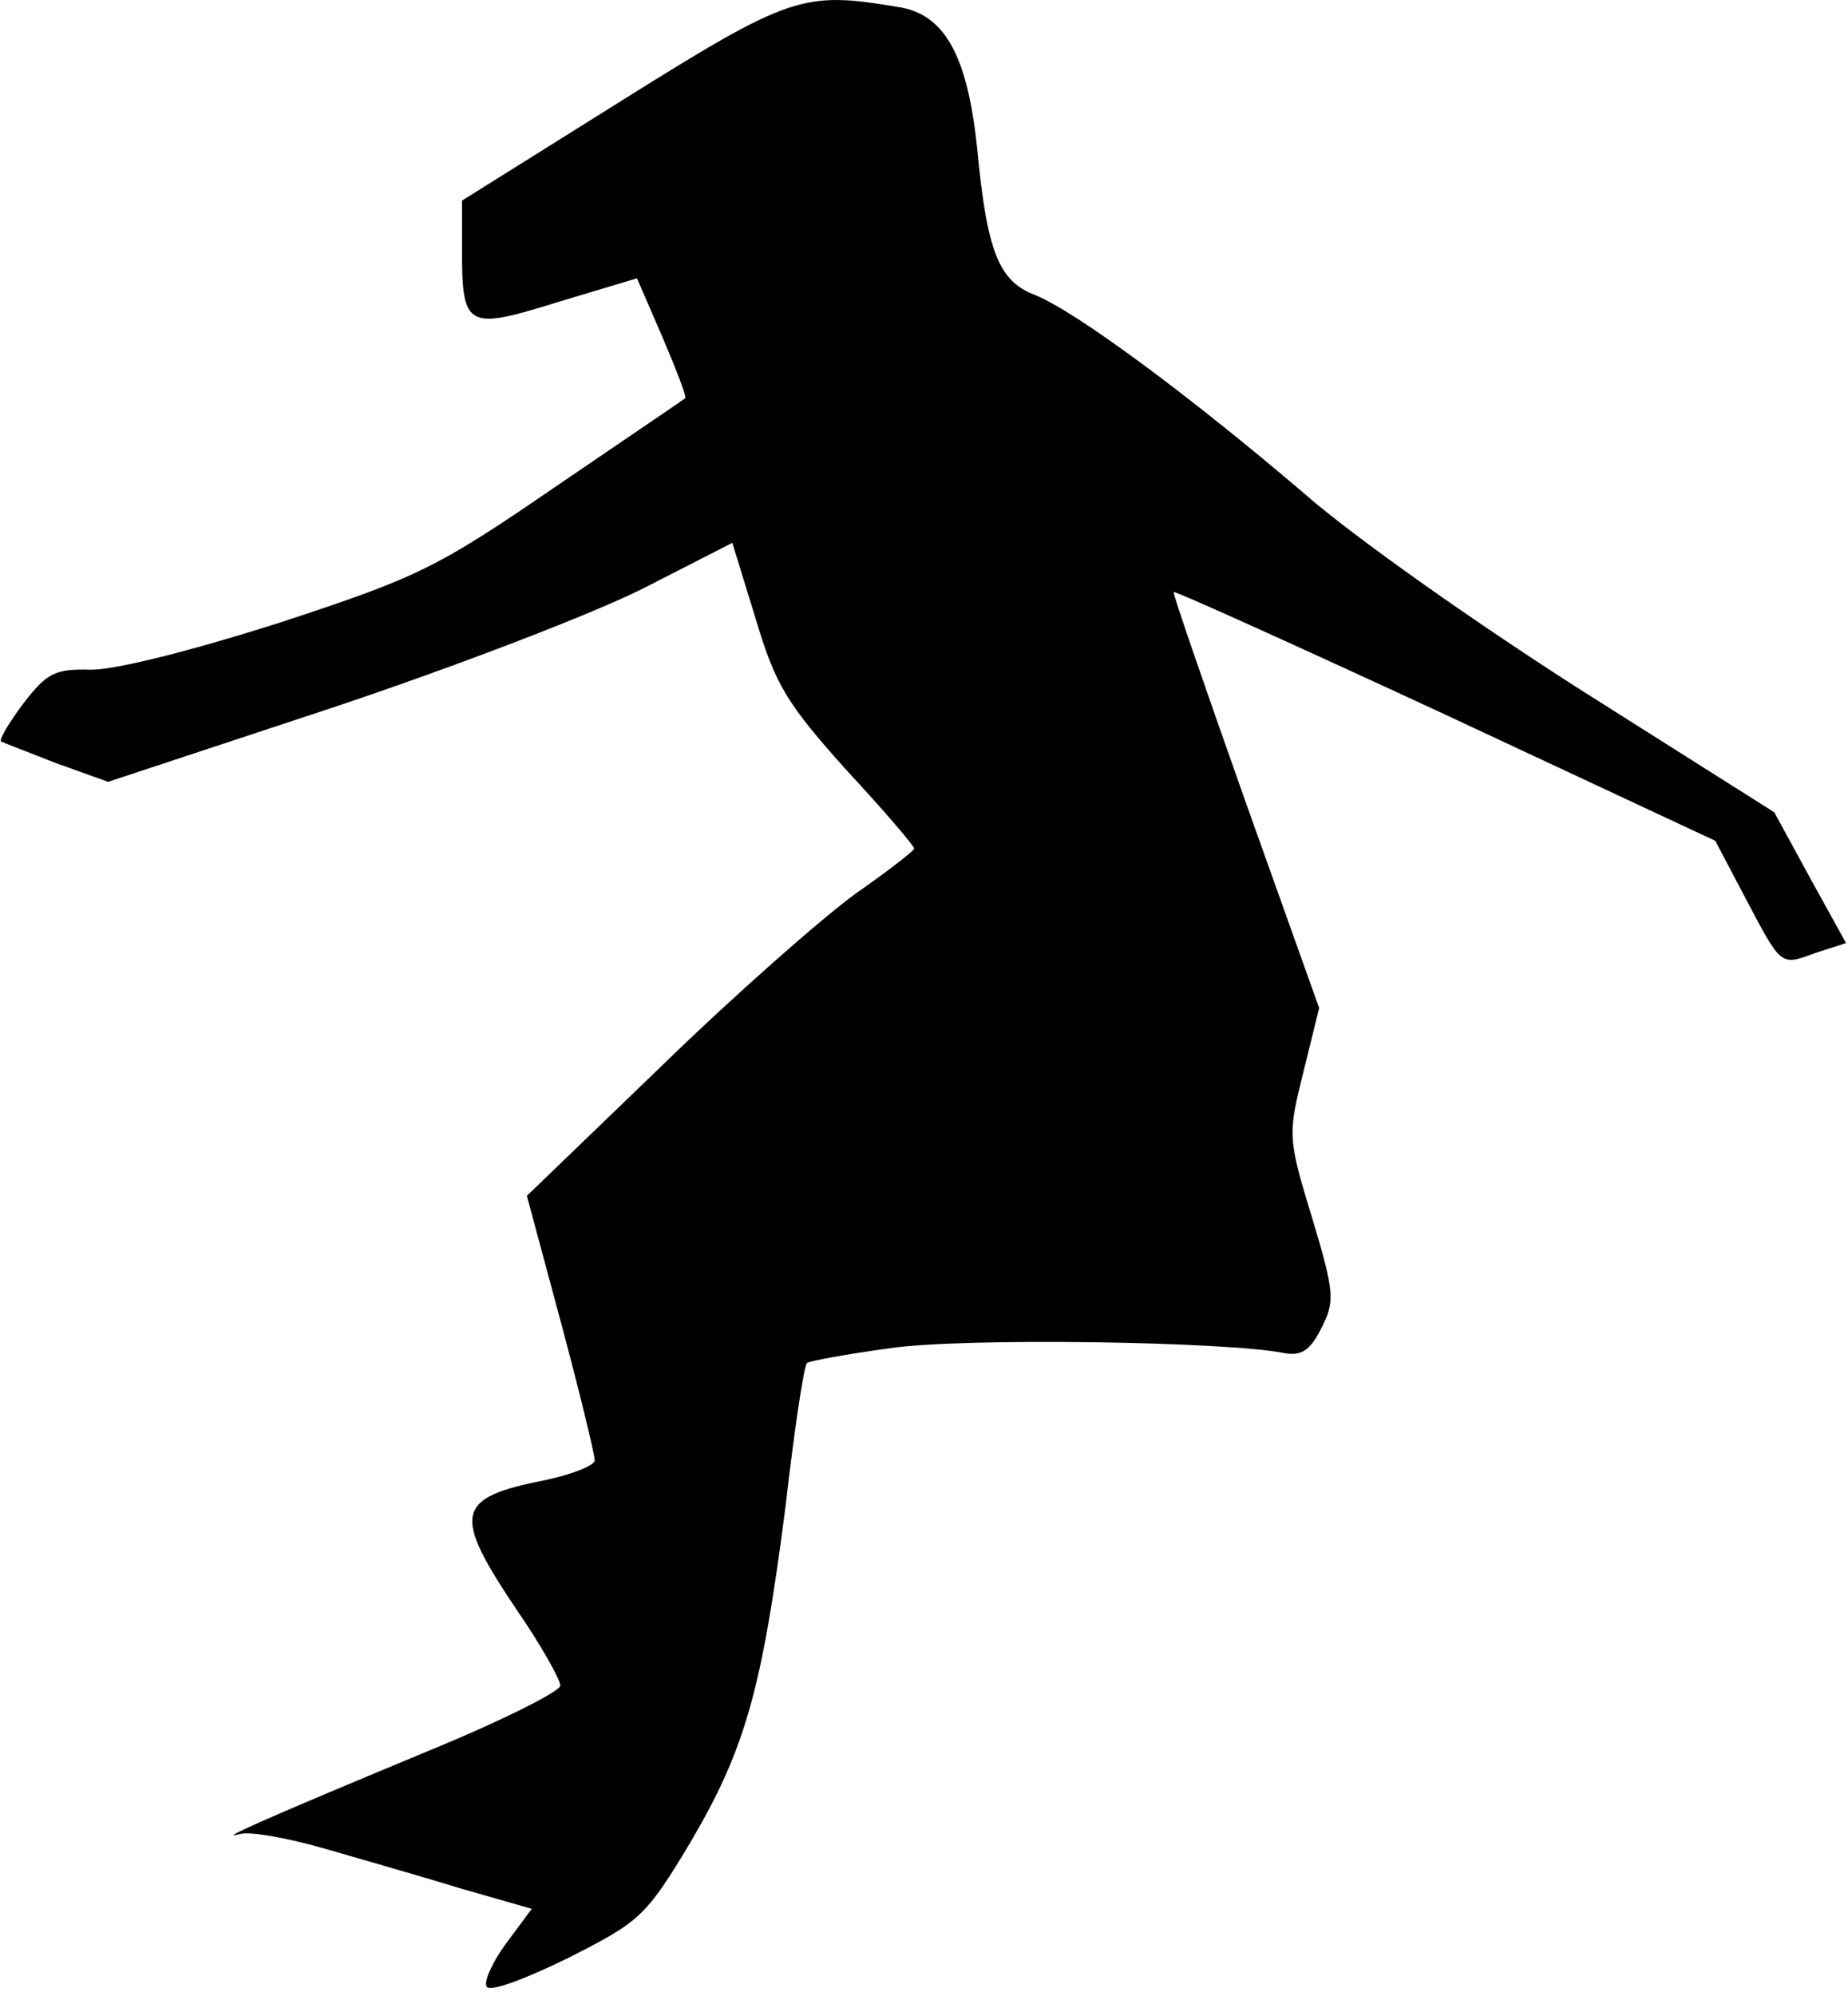 <?xml version="1.0" standalone="no"?>
<!DOCTYPE svg PUBLIC "-//W3C//DTD SVG 20010904//EN"
 "http://www.w3.org/TR/2001/REC-SVG-20010904/DTD/svg10.dtd">
<svg version="1.0" xmlns="http://www.w3.org/2000/svg"
 width="188pt" height="203pt" viewBox="0 0 188 203"
 preserveAspectRatio="xMidYMid meet">
<g transform="translate(0,203) scale(0.1,-0.1)"
fill="#000000" stroke="none">
<path fill="#000000" stroke="none" d="M633 1928 l-163 -102 0 -50 c0 -80 5
-82 98 -53 l80 24 26 -60 c14 -33 25 -61 23 -62 -1 -1 -60 -41 -132 -90 -121
-83 -140 -92 -280 -138 -91 -29 -167 -48 -192 -48 -37 1 -45 -3 -69 -34 -15
-20 -25 -37 -23 -39 2 -1 28 -11 56 -22 l53 -19 227 75 c126 42 269 97 318
122 l90 46 24 -78 c20 -67 32 -86 92 -153 38 -41 69 -77 69 -80 0 -2 -27 -23
-60 -46 -33 -24 -122 -102 -197 -175 l-137 -132 35 -130 c19 -71 34 -133 34
-139 0 -5 -22 -14 -50 -20 -92 -18 -95 -34 -30 -131 25 -36 45 -72 45 -78 0
-6 -62 -37 -138 -68 -166 -69 -213 -90 -188 -83 10 3 49 -4 87 -15 38 -11 101
-29 140 -41 l70 -20 -26 -35 c-14 -19 -23 -39 -20 -44 3 -6 38 7 83 29 73 37
79 42 124 117 56 95 73 155 97 341 9 79 19 145 22 147 2 2 40 9 84 15 73 11
344 7 402 -5 17 -3 26 3 37 25 14 27 14 36 -9 112 -25 82 -25 85 -9 149 l16
65 -75 210 c-41 116 -74 211 -73 213 2 1 126 -55 277 -125 l274 -128 30 -57
c38 -72 36 -70 72 -57 l31 10 -37 67 -36 66 -193 122 c-107 68 -235 158 -285
202 -116 99 -232 185 -274 202 -37 14 -49 44 -59 150 -10 94 -33 136 -81 143
-96 16 -109 12 -280 -95z"/>
</g>
</svg>
